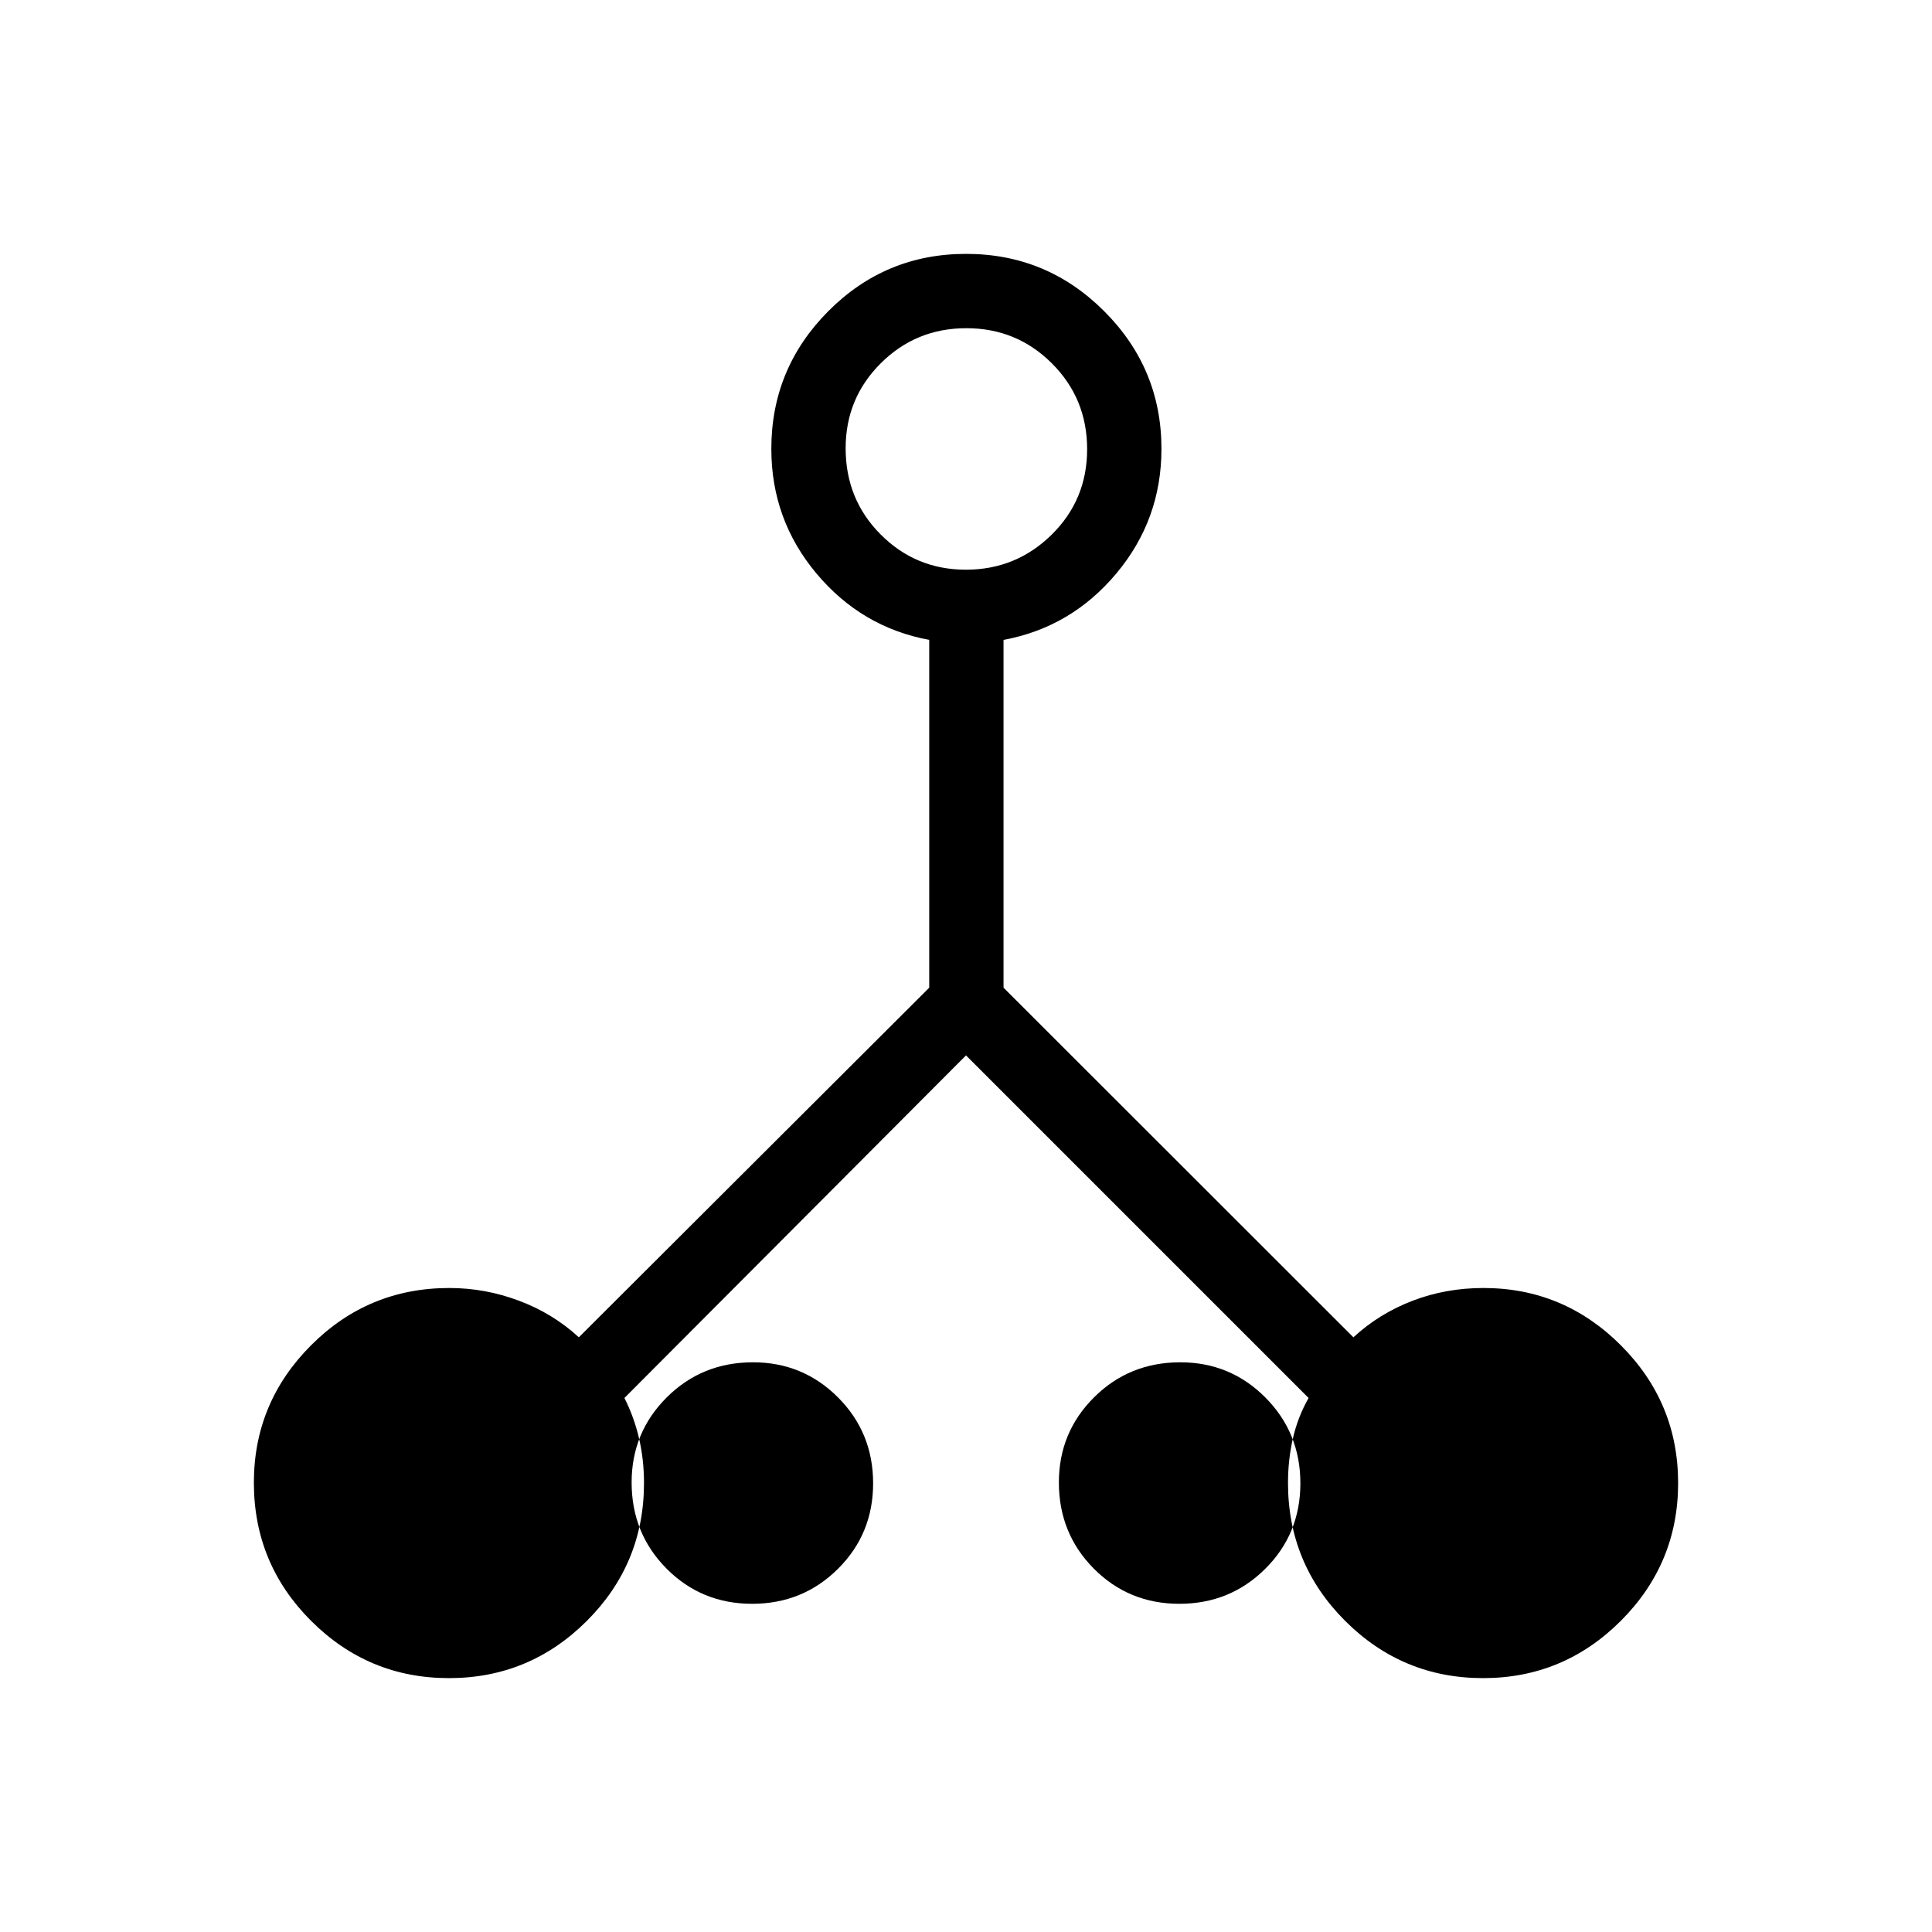 <svg xmlns="http://www.w3.org/2000/svg" height="24" viewBox="0 -960 960 960" width="24"><path d="M223.08-126.15q-40 0-68.46-28.42-28.47-28.41-28.47-68.7 0-39.81 28.42-68.27Q182.98-320 223.27-320q17.84 0 34.69 6.35 16.85 6.34 29.66 18.15l174.11-173.73v-172.81q-33.61-6.23-56.04-32.99-22.42-26.76-22.42-61.95 0-39.94 28.31-68.4 28.32-28.47 68.47-28.47 40.14 0 68.6 28.47 28.47 28.46 28.47 68.4 0 35.19-22.43 61.95-22.42 26.76-56.04 32.99v172.81L672.5-295.5q12.81-11.81 29.37-18.15 16.55-6.35 35.25-6.35 39.8 0 68.26 28.46 28.47 28.46 28.47 68.46 0 40-28.47 68.46-28.46 28.47-68.46 28.47-40 0-68.46-28.38Q640-182.91 640-223.14q0-11.51 2.43-22.12 2.43-10.62 7.8-20.09L480-435.58 310.27-265.35q4.81 9.5 7.27 20.1 2.46 10.6 2.46 22.11 0 40.23-28.46 68.61-28.46 28.38-68.46 28.38Zm362.95-36.93q25.16 0 42.64-17.36t17.48-42.52q0-25.16-17.41-42.64-17.4-17.48-42.27-17.48-25.36 0-42.84 17.41-17.48 17.41-17.48 42.28 0 25.35 17.36 42.83 17.36 17.48 42.52 17.48ZM479.95-676.92q24.9 0 42.57-17.36t17.67-42.52q0-25.16-17.51-42.64-17.5-17.48-42.51-17.48-25.02 0-42.5 17.41-17.48 17.4-17.48 42.27 0 25.36 17.43 42.84 17.43 17.48 42.33 17.48ZM373.73-163.08q25.16 0 42.64-17.36t17.48-42.52q0-25.16-17.41-42.64t-42.28-17.48q-25.35 0-42.83 17.41-17.48 17.41-17.48 42.28 0 25.35 17.36 42.83 17.36 17.48 42.52 17.48Z"/></svg>